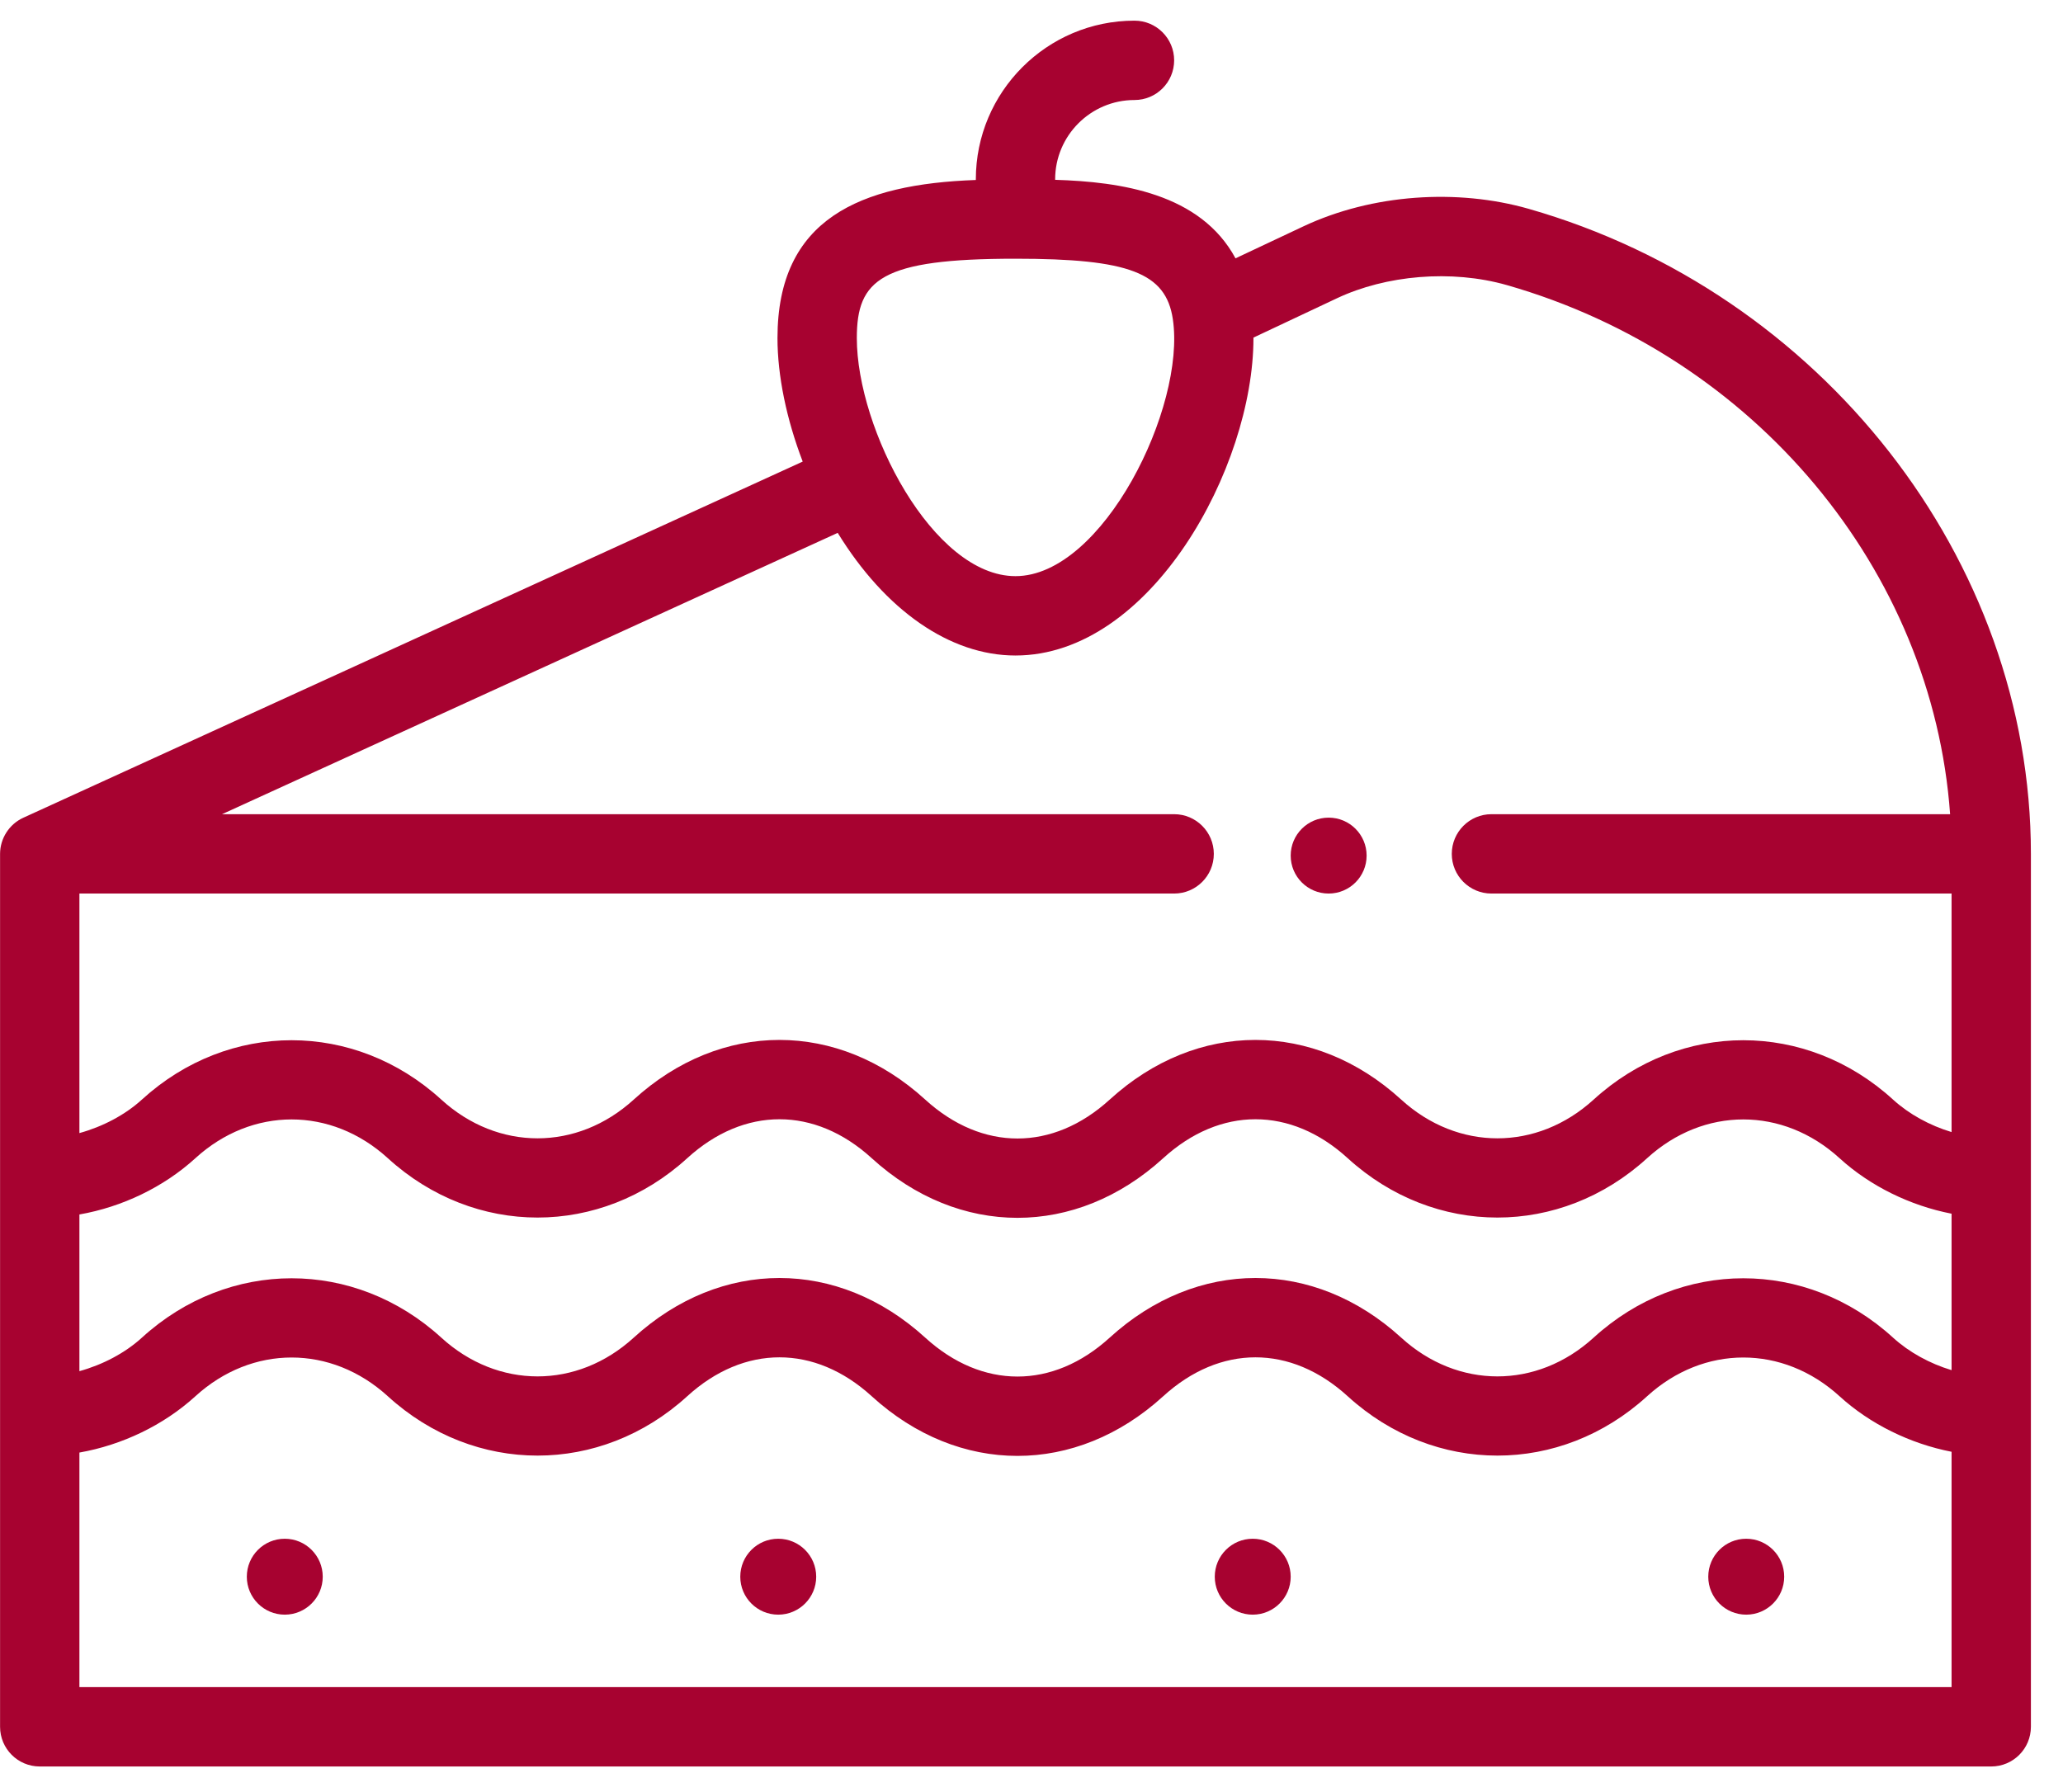 <svg width="61" height="53" viewBox="0 0 61 53" fill="none" xmlns="http://www.w3.org/2000/svg">
<path d="M45.198 6.175C43.096 5.575 40.581 5.734 38.538 6.695L36.532 7.64C35.495 5.718 33.138 5.377 31.199 5.318V5.305C31.199 4.011 32.252 2.958 33.545 2.958C34.193 2.958 34.718 2.432 34.718 1.784C34.718 1.136 34.193 0.611 33.545 0.611C30.958 0.611 28.854 2.717 28.854 5.305V5.323C25.432 5.444 22.989 6.471 22.989 9.998C22.989 11.113 23.256 12.399 23.735 13.651L0.687 24.185C0.272 24.375 0.002 24.797 0.002 25.253V51.068C0.002 51.716 0.527 52.242 1.175 52.242H58.878C59.526 52.242 60.051 51.716 60.051 51.068V25.253C60.051 16.52 53.831 8.643 45.198 6.175ZM39.536 8.819C40.981 8.139 42.914 7.964 44.554 8.431C51.901 10.532 57.145 16.867 57.662 24.079H44.1C43.453 24.079 42.927 24.605 42.927 25.253C42.927 25.901 43.453 26.426 44.1 26.426H57.705V33.48C57.061 33.286 56.449 32.952 55.974 32.519C53.409 30.179 49.686 30.179 47.122 32.519C45.446 34.047 43.106 34.047 41.431 32.519C38.853 30.167 35.39 30.167 32.813 32.519C31.13 34.054 29.04 34.054 27.357 32.519C24.779 30.167 21.316 30.167 18.739 32.519C17.064 34.047 14.724 34.047 13.048 32.519C10.484 30.179 6.761 30.179 4.197 32.518C3.696 32.975 3.034 33.321 2.348 33.51V26.426H34.718C35.365 26.426 35.891 25.901 35.891 25.253C35.891 24.605 35.365 24.079 34.718 24.079H6.565L24.77 15.759C26.177 18.049 28.088 19.386 30.026 19.386C34.034 19.386 37.063 13.816 37.063 9.998C37.063 9.994 37.063 9.989 37.063 9.984L39.536 8.819ZM2.348 35.917C3.61 35.696 4.836 35.111 5.777 34.253C7.452 32.724 9.792 32.724 11.468 34.253C14.032 36.593 17.755 36.593 20.32 34.253C22.003 32.717 24.093 32.717 25.776 34.253C28.353 36.604 31.816 36.604 34.394 34.253C36.077 32.717 38.167 32.717 39.85 34.253C42.415 36.593 46.138 36.593 48.702 34.253C50.378 32.724 52.718 32.724 54.393 34.253C55.298 35.078 56.481 35.656 57.705 35.894V40.521C57.061 40.327 56.449 39.992 55.974 39.559C53.409 37.219 49.686 37.219 47.122 39.559C45.446 41.088 43.106 41.088 41.431 39.559C38.853 37.208 35.39 37.208 32.813 39.559C31.13 41.094 29.04 41.094 27.357 39.559C24.779 37.208 21.316 37.208 18.739 39.559C17.064 41.088 14.724 41.088 13.048 39.559C10.484 37.219 6.761 37.219 4.197 39.559C3.696 40.016 3.034 40.362 2.348 40.551V35.917ZM30.026 7.651C33.387 7.651 34.474 8.069 34.679 9.437V9.438C35.069 12.037 32.608 17.039 30.026 17.039C27.585 17.039 25.335 12.69 25.335 9.998C25.335 8.266 26.044 7.651 30.026 7.651ZM2.348 49.895V42.958C3.61 42.736 4.836 42.151 5.777 41.293C7.452 39.765 9.792 39.765 11.468 41.293C14.032 43.633 17.755 43.633 20.32 41.293C22.003 39.758 24.093 39.758 25.776 41.293C28.353 43.645 31.816 43.645 34.394 41.293C36.077 39.758 38.167 39.758 39.85 41.293C42.415 43.633 46.138 43.633 48.702 41.293C50.378 39.765 52.718 39.765 54.393 41.293C55.298 42.118 56.481 42.696 57.705 42.935V49.895H2.348Z" fill="#A70230"/>
<path d="M52.756 46.63C52.756 47.249 52.253 47.752 51.633 47.752C51.013 47.752 50.511 47.249 50.511 46.63C50.511 46.01 51.013 45.507 51.633 45.507C52.253 45.507 52.756 46.01 52.756 46.63Z" fill="#A70230"/>
<path d="M38.164 46.63C38.164 47.249 37.661 47.752 37.041 47.752C36.421 47.752 35.919 47.249 35.919 46.63C35.919 46.01 36.421 45.507 37.041 45.507C37.661 45.507 38.164 46.01 38.164 46.63Z" fill="#A70230"/>
<path d="M24.134 46.63C24.134 47.249 23.631 47.752 23.011 47.752C22.391 47.752 21.889 47.249 21.889 46.63C21.889 46.01 22.391 45.507 23.011 45.507C23.631 45.507 24.134 46.01 24.134 46.63Z" fill="#A70230"/>
<path d="M9.543 46.63C9.543 47.249 9.04 47.752 8.42 47.752C7.8 47.752 7.298 47.249 7.298 46.63C7.298 46.01 7.8 45.507 8.42 45.507C9.04 45.507 9.543 46.01 9.543 46.63Z" fill="#A70230"/>
<path d="M40.409 25.304C40.409 25.924 39.906 26.426 39.286 26.426C38.666 26.426 38.164 25.924 38.164 25.304C38.164 24.684 38.666 24.181 39.286 24.181C39.906 24.181 40.409 24.684 40.409 25.304Z" fill="#A70230"/>
</svg>

